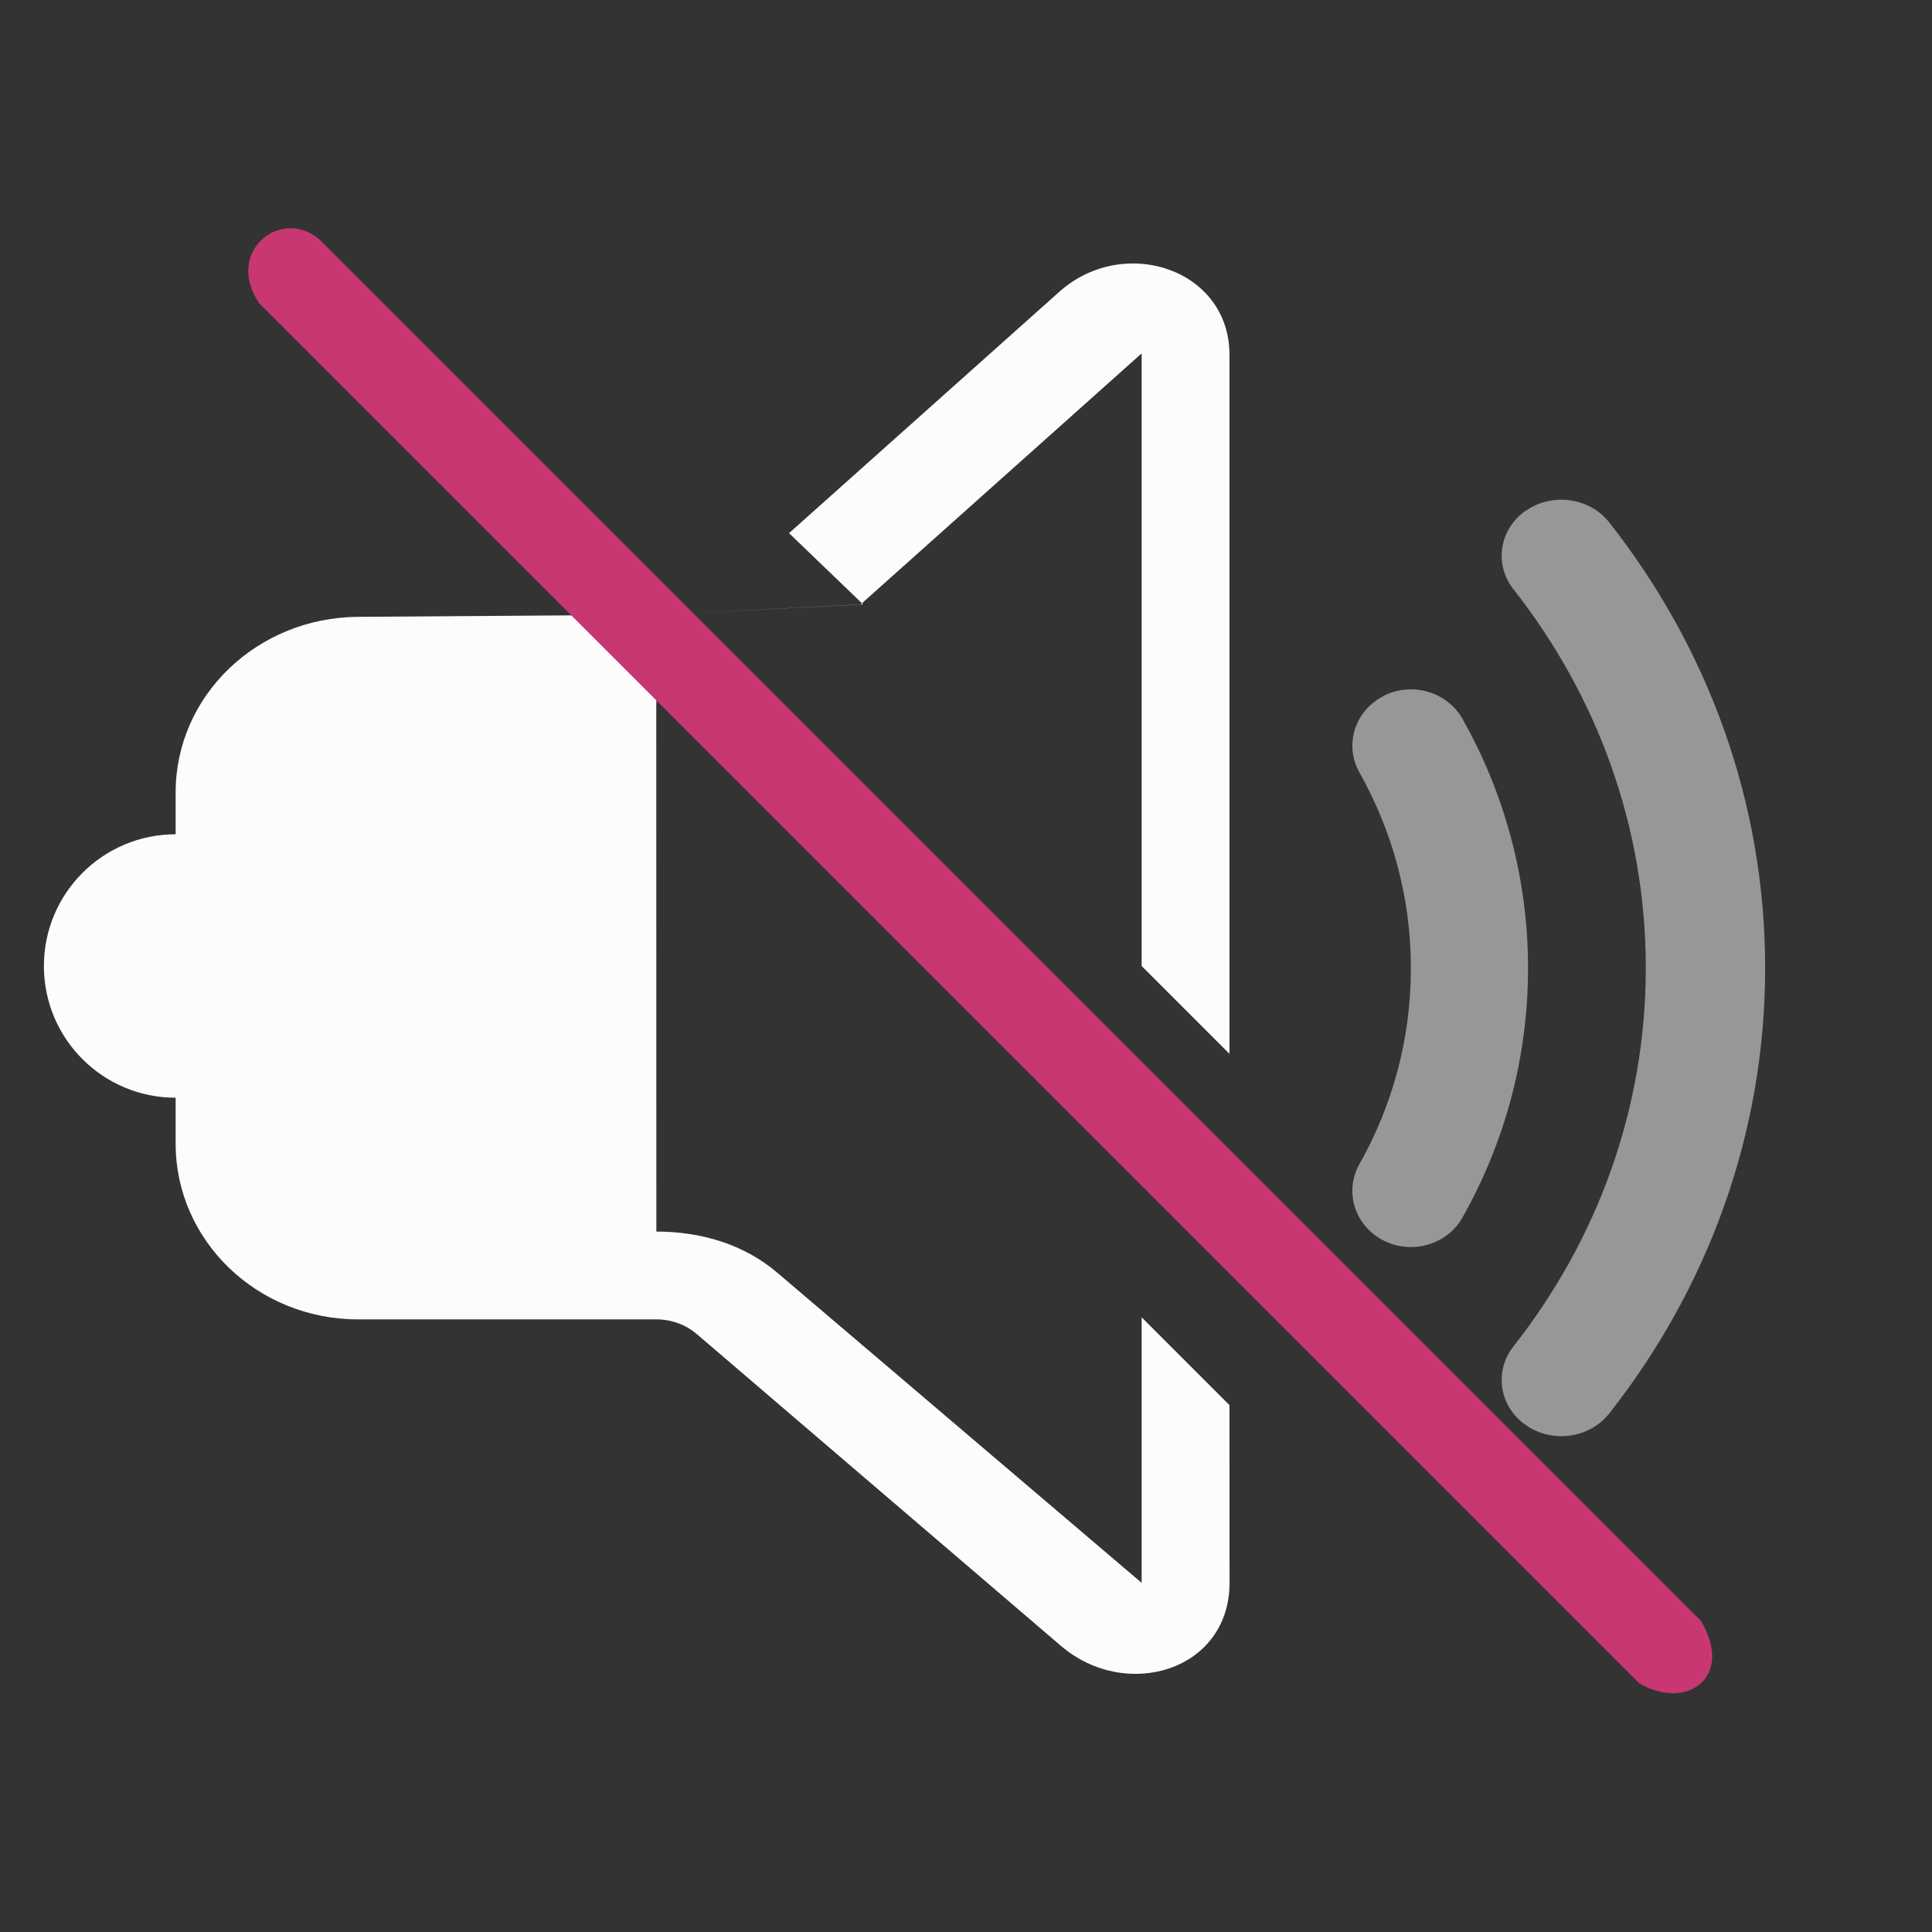 <?xml version="1.0" encoding="UTF-8" standalone="no"?>
<svg
   viewBox="0 0 22 22"
   width="22"
   height="22"
   version="1.1"
   id="svg4"
   sodipodi:docname="audio-volume-muted.svg"
   inkscape:version="1.3.2 (091e20ef0f, 2023-11-25)"
   xmlns:inkscape="http://www.inkscape.org/namespaces/inkscape"
   xmlns:sodipodi="http://sodipodi.sourceforge.net/DTD/sodipodi-0.dtd"
   xmlns="http://www.w3.org/2000/svg"
   xmlns:svg="http://www.w3.org/2000/svg">
  <rect x="0" y="0" width="22" height="22" fill="#333333" stroke="none"/>
  <defs
     id="defs4" />
  <sodipodi:namedview
     id="namedview4"
     pagecolor="#6c6c6c"
     bordercolor="#999999"
     borderopacity="1"
     inkscape:showpageshadow="2"
     inkscape:pageopacity="0"
     inkscape:pagecheckerboard="0"
     inkscape:deskcolor="#d1d1d1"
     inkscape:zoom="7.9374999"
     inkscape:cx="6.9291339"
     inkscape:cy="9.8267718"
     inkscape:window-width="1920"
     inkscape:window-height="996"
     inkscape:window-x="0"
     inkscape:window-y="0"
     inkscape:window-maximized="1"
     inkscape:current-layer="22-22-audio-volume-low"
     showgrid="true">
    <inkscape:grid
       id="grid1"
       units="px"
       originx="0"
       originy="0"
       spacingx="1"
       spacingy="1"
       empcolor="#0099e5"
       empopacity="0.302"
       color="#0099e5"
       opacity="0.149"
       empspacing="5"
       dotted="false"
       gridanglex="30"
       gridanglez="30"
       visible="true" />
  </sodipodi:namedview>
  <style
     id="current-color-scheme"
     type="text/css">.ColorScheme-Text { color: #fcfcfc; }
</style>
  <g
     id="22-22-audio-volume-low"
     style="fill:#bac8df;fill-opacity:1">
    <path
       style="opacity:0.001;fill:#bac8df;fill-opacity:1"
       d="M 0,0 H 22 V 22 H 0 Z"
       id="path19" />
    <path
       d="m 14,4.037 c 0,-0.959 -1.176,-1.367 -1.92,-0.73 L 8.985,6.071 9.828,6.882 7.5,7 4.077,7.024 c -1.147,0.008 -2.077,0.896 -2.077,2.001 v 3.998 c 0,1.105 0.93,2.001 2.077,2.001 h 3.397 c 0.17,0 0.333,0.059 0.46,0.167 l 4.146,3.55 c 0.744,0.637 1.921,0.283 1.921,-0.717 L 14,16 13,11 14,12 Z M 9.801,6.882 13,4.024 V 11 L 14,16 13,15 v 3.024 l -4.146,-3.529 c -0.38,-0.326 -0.871,-0.471 -1.38,-0.471 L 7.473,8 v 0 0 0.024 h 4.84e-4 c 0,0 0.004,-0.043 6.499e-4,-0.015 -0.002,0.015 0.005,-0.647 0.005,-0.647 L 7.5,7 Z"
       id="path2057-3-12"
       style="fill:currentColor;fill-opacity:1;stroke-width:0.906"
       sodipodi:nodetypes="sccccsssssccscccscccccccscccccsccc"
       class="ColorScheme-Text" />
    <path
       d="m 17.375,5.816 c 0.301,-0.21 0.727,-0.151 0.95,0.133 1.115,1.418 1.775,3.174 1.775,5.073 0,1.899 -0.66,3.655 -1.775,5.073 -0.223,0.284 -0.649,0.344 -0.95,0.133 -0.302,-0.21 -0.365,-0.611 -0.142,-0.895 0.948,-1.205 1.508,-2.696 1.508,-4.312 0,-1.616 -0.56,-3.107 -1.508,-4.312 -0.223,-0.284 -0.16,-0.685 0.142,-0.895 z"
       id="path2059-6-7"
       style="stroke-width:0.879;fill-opacity:0.5;fill:currentColor;"
       class="ColorScheme-Text" />
    <path
       d="m 15.749,7.927 c 0.324,-0.168 0.728,-0.053 0.904,0.258 0.477,0.845 0.747,1.813 0.747,2.84 0,1.027 -0.27,1.994 -0.747,2.84 -0.175,0.311 -0.58,0.426 -0.904,0.258 -0.324,-0.168 -0.444,-0.557 -0.269,-0.867 0.374,-0.663 0.586,-1.422 0.586,-2.23 0,-0.809 -0.213,-1.568 -0.586,-2.23 -0.175,-0.311 -0.055,-0.699 0.269,-0.867 z"
       id="path2061-7-0"
       style="stroke-width:0.871;fill-opacity:0.5;fill:currentColor;"
       class="ColorScheme-Text" />
    <path
       d="M 3.5,11 C 3.5,11.829 2.829,12.5 2,12.5 1.172,12.5 0.5,11.829 0.5,11 c 0,-0.828 0.672,-1.5 1.5,-1.5 0.829,0 1.5,0.672 1.5,1.5 z"
       id="path72-3-7-3-9"
       style="stroke-width:0.018;fill-opacity:1;fill:currentColor;"
       class="ColorScheme-Text" />
    <path
       d="M 3.66,2.748 C 3.228,2.332 2.543,2.854 2.953,3.455 l 15.354,15.354 0.354,0.354 c 0.531,0.324 1.095,-0.054 0.707,-0.707 L 19.013,18.102 4.013,3.102 Z"
       stroke-linecap="square"
       stroke-miterlimit="0"
       id="path2"
       style="color:#da4453;fill:#c83771;fill-opacity:1"
       sodipodi:nodetypes="cccccccc" />
  </g>
</svg>
